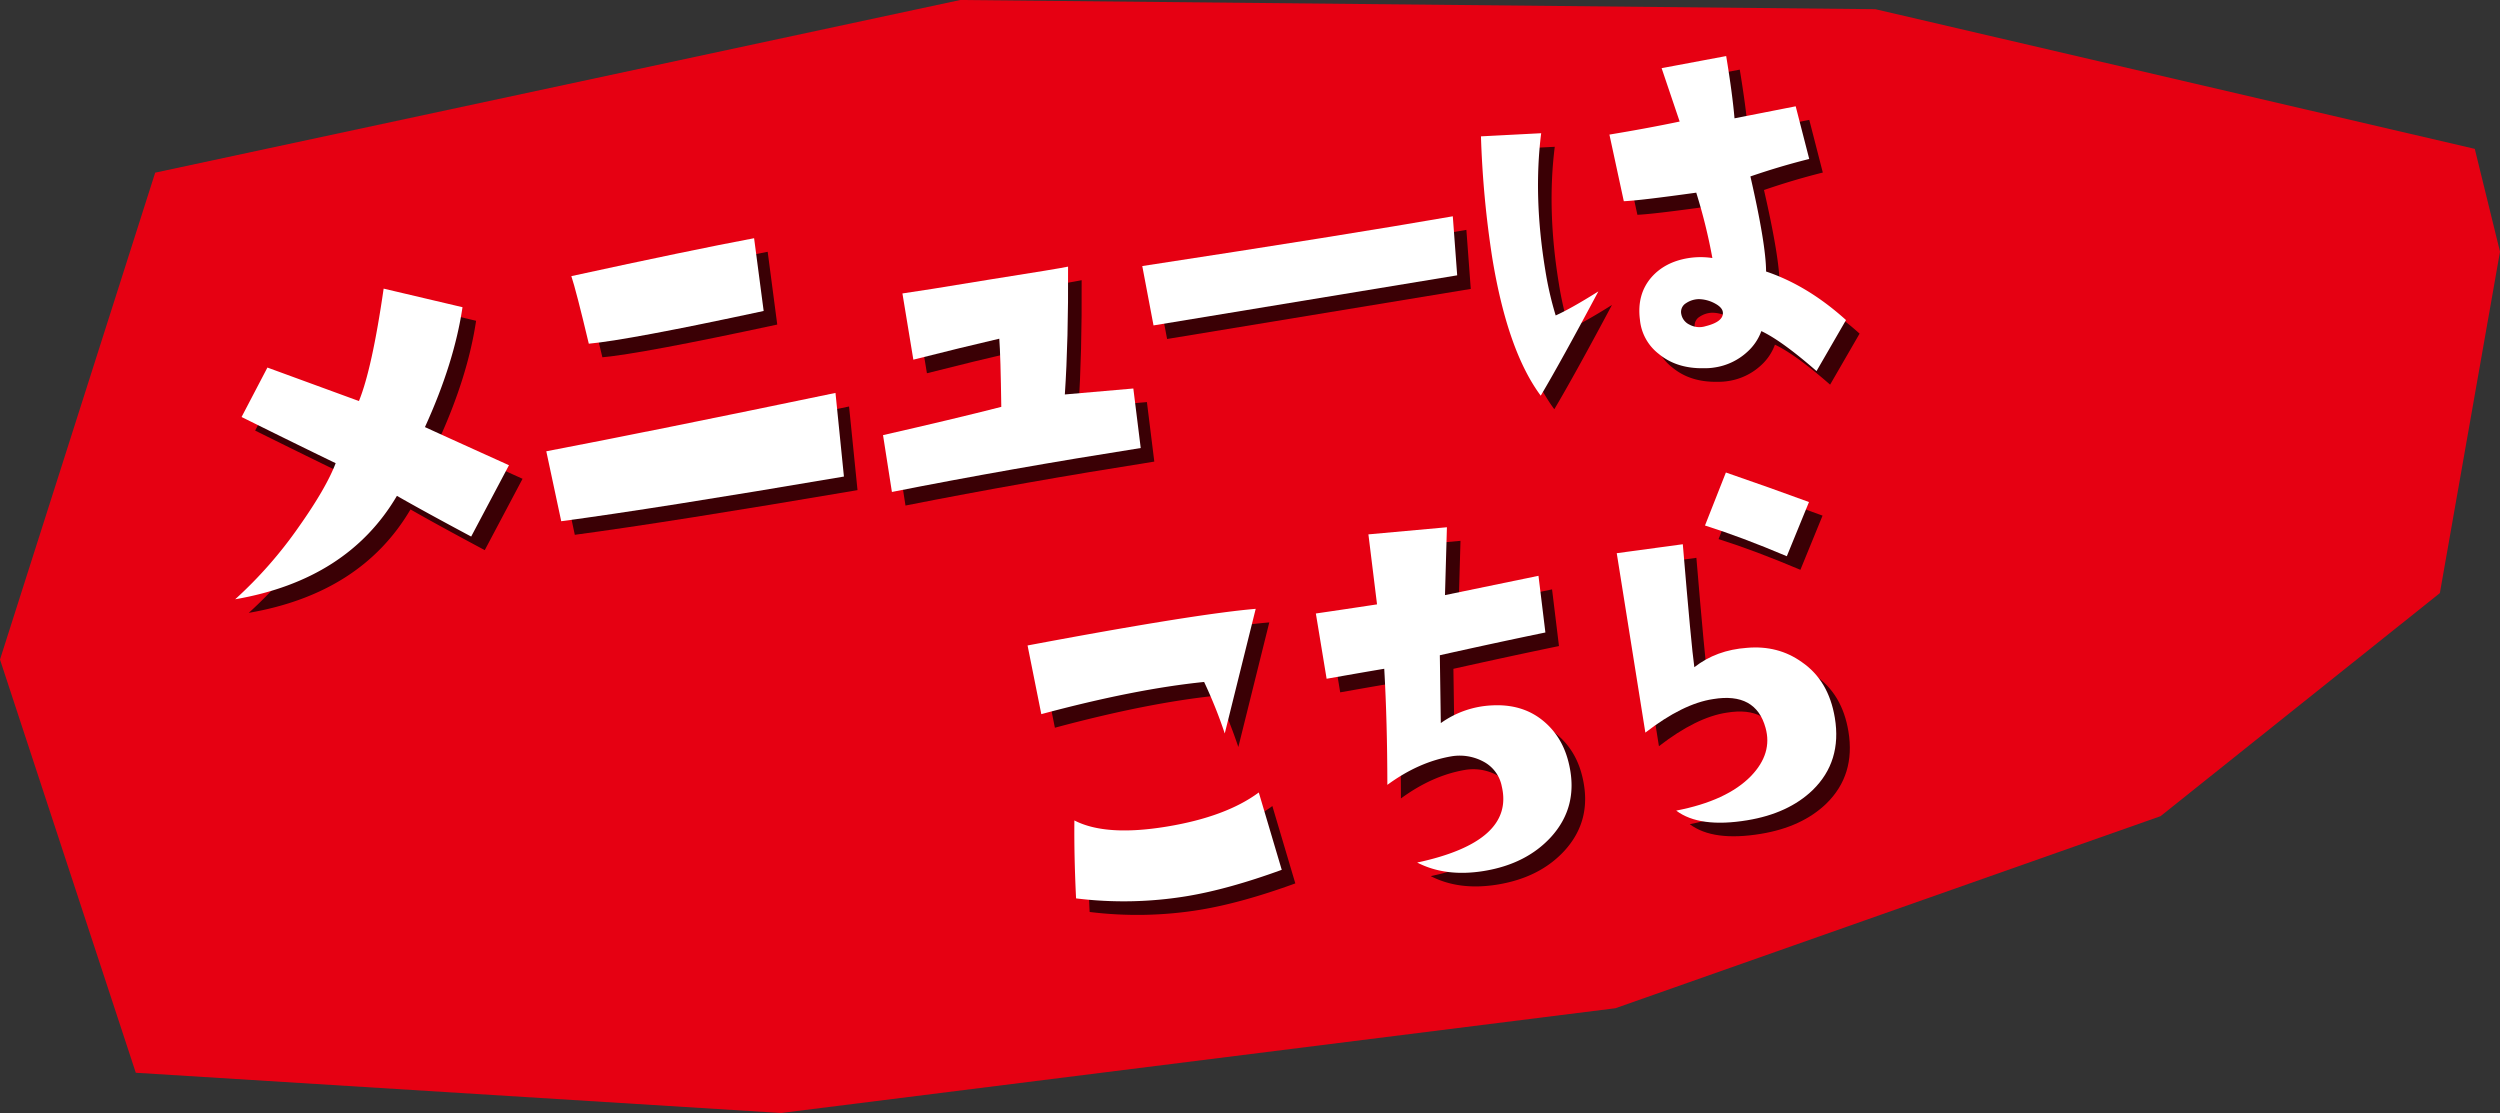 <svg xmlns="http://www.w3.org/2000/svg" xmlns:xlink="http://www.w3.org/1999/xlink" width="1288.73" height="573.738" viewBox="0 0 1288.73 573.738"><rect x="0" y="0" width="1288.73" height="573.738" fill="#333333" stroke="none"/><defs><clipPath id="a"><rect width="830.373" height="435.724" transform="translate(128.235 2514.903)" fill="none"/></clipPath></defs><g transform="translate(-2718 -9509.002)"><path d="M1275.73,2555.74l-309-72L495,2479,80,2568,0,2819l70,213,332.639,20.738,430.091-54,281-99,144-115,31-176Z" transform="translate(2718 7030)" fill="#e60012"/><g transform="translate(2718 7030)" opacity="0.75" style="mix-blend-mode:multiply;isolation:isolate"><g clip-path="url(#a)"><path d="M269.371,2725.819l-19.482,36.775q-24.72-13.206-38.276-20.988-25.428,43.263-83.378,53.32a220.136,220.136,0,0,0,32.892-37.482q14.012-19.839,18.907-32.673-15.505-7.458-48.509-23.809l13.33-25.491,47.178,17.267q6.772-16.644,12.735-57.954l40.652,9.576q-4.275,28.762-19.364,61.8,12.459,5.71,43.315,19.656"/><path d="M437.683,2688.547l4.355,43.113q-96.723,16.455-145.729,23.03l-7.7-36.051q56.571-10.833,149.072-30.092M395.732,2608.8l4.932,37.508q-69.906,15.036-90.14,16.868-6.537-27.475-9-34.834,61.409-13.378,94.208-19.542"/><path d="M591.226,2686.271l3.807,30.681q-67.377,10.611-128.258,22.651l-4.581-29.3q35.965-8.187,60.966-14.561-.364-26.487-1.038-35.145-18.816,4.359-44.3,10.812l-5.629-34.137q8.573-1.161,45.637-7.275,35.637-5.624,39.745-6.554.218,37.786-1.659,65.9Z"/><path d="M755.906,2597.5l2.264,30.434L601.63,2653.75l-5.8-30.6Q700.147,2607.2,755.906,2597.5"/><path d="M830.943,2636.223q-19.324,36.249-29.71,53.74-17.068-22.978-24.945-70.775a510.3,510.3,0,0,1-5.864-62.9l31.042-1.613q-4.124,32.745,2.153,70.777a172.572,172.572,0,0,0,5.323,23.167q7.923-3.562,22-12.4m127.665,14.765-15.2,26.3q-17.85-15.588-28.444-20.606a26.556,26.556,0,0,1-7.25,10.714A31.728,31.728,0,0,1,891,2675.41a30.092,30.092,0,0,1-5.446.4q-14.219.342-23.509-7.4a25.147,25.147,0,0,1-9.68-17.688q-1.646-13,5.928-21.766,6.96-7.911,18.909-9.881a40.413,40.413,0,0,1,12.513-.059,284.533,284.533,0,0,0-8.311-33.7q-29.381,4.094-37.344,4.405l-7.416-34.343q19.5-3.216,36.21-6.722l-9.3-27.52,33.284-6.24q3.218,19.507,4.292,32.1l31.538-6.2,6.981,27.15q-14.919,3.717-30.323,9.008,8.025,35,8.082,49.011,21.479,7.227,41.193,25.015m-63.453-3.563q.042-2.76-4.074-4.963a18.084,18.084,0,0,0-8.386-2.249,12.207,12.207,0,0,0-6.545,2.08,5.25,5.25,0,0,0-2.447,5.664,7.545,7.545,0,0,0,4.276,5.431,10.733,10.733,0,0,0,8.267.766q8.9-2.219,8.909-6.729"/><path d="M654.306,2799.848l-15.955,64.245a240.79,240.79,0,0,0-10.639-26.548q-35.719,3.635-83.925,16.594l-7.088-35.4q86-16.182,117.607-18.892m13.419,134.54q-27.643,10.071-49.1,13.607a200.062,200.062,0,0,1-56.92,1.121q-1.062-21.615-.865-40.182,16.153,8.359,47.611,3.169,30.476-5.027,47.441-17.591Z"/><path d="M800.074,2782.825l3.565,29.217q-24.469,5.038-54.419,11.729l.508,34.981a49.068,49.068,0,0,1,26.545-9.136q15.4-.783,25.947,7.743t13.693,23.039q4.8,21.5-9.408,37.117-12.741,13.875-34.441,17.452-19.751,3.255-34.526-4.326,50.311-10.8,43.62-39.253a18.28,18.28,0,0,0-9.363-12.732,25.866,25.866,0,0,0-16.245-2.831q-17.071,2.815-33.381,14.772-.027-32.053-1.6-59.847-8.292,1.368-29.707,5.148l-5.549-33.648q12.477-1.8,31.535-4.7l-4.447-36.085,40.471-3.668-.995,34.978Z"/><path d="M952.851,2856.064q3.7,22.437-11.4,37.194-12.536,12.09-33.748,15.583-24.629,4.062-36.636-4.976,26.213-5.078,38.627-17.892,11.106-11.6,7.436-24.771-5.049-18.452-26.992-14.835-15.646,2.334-34.969,17.289l-14.751-92.493,34.054-4.614q4.375,52.381,5.944,63.39,11.31-8.875,27.157-9.99,16.049-1.389,28.263,7.362,13.836,9.5,17.014,28.753M939.514,2744.8l-11.424,27.934q-23.424-9.912-42.184-15.837l10.773-27.324q23.1,7.968,42.835,15.227"/></g></g><path d="M262.371,2718.819l-19.482,36.775q-24.72-13.206-38.276-20.988-25.428,43.263-83.378,53.32a220.136,220.136,0,0,0,32.892-37.482q14.012-19.839,18.907-32.673-15.505-7.458-48.509-23.809l13.33-25.491,47.178,17.267q6.772-16.644,12.735-57.954l40.652,9.576q-4.275,28.762-19.364,61.8,12.459,5.71,43.315,19.656" transform="translate(2718 7030)" fill="#fff"/><path d="M430.683,2681.547l4.355,43.113q-96.723,16.455-145.729,23.03l-7.7-36.051q56.571-10.833,149.072-30.092M388.732,2601.8l4.932,37.508q-69.906,15.036-90.14,16.868-6.537-27.475-9-34.834,61.409-13.378,94.208-19.542" transform="translate(2718 7030)" fill="#fff"/><path d="M584.226,2679.271l3.807,30.681q-67.377,10.611-128.258,22.651l-4.581-29.3q35.965-8.187,60.966-14.561-.364-26.487-1.038-35.145-18.816,4.359-44.3,10.812l-5.629-34.137q8.573-1.161,45.637-7.275,35.637-5.624,39.745-6.554.218,37.786-1.659,65.9Z" transform="translate(2718 7030)" fill="#fff"/><path d="M748.906,2590.5l2.264,30.434L594.63,2646.75l-5.8-30.6Q693.147,2600.2,748.906,2590.5" transform="translate(2718 7030)" fill="#fff"/><path d="M823.943,2629.223q-19.324,36.249-29.71,53.74-17.068-22.978-24.945-70.775a510.3,510.3,0,0,1-5.864-62.9l31.042-1.613q-4.124,32.745,2.153,70.777a172.572,172.572,0,0,0,5.323,23.167q7.923-3.562,22-12.4m127.665,14.765-15.2,26.3q-17.85-15.588-28.444-20.606a26.556,26.556,0,0,1-7.25,10.714A31.728,31.728,0,0,1,884,2668.41a30.092,30.092,0,0,1-5.446.4q-14.219.342-23.509-7.4a25.147,25.147,0,0,1-9.68-17.688q-1.646-13,5.928-21.766,6.96-7.911,18.909-9.881a40.413,40.413,0,0,1,12.513-.059,284.533,284.533,0,0,0-8.311-33.7q-29.381,4.094-37.344,4.405l-7.416-34.343q19.5-3.216,36.21-6.722l-9.3-27.52,33.284-6.24q3.218,19.507,4.292,32.1l31.538-6.2,6.981,27.15q-14.919,3.717-30.323,9.008,8.025,35,8.082,49.011,21.479,7.227,41.193,25.015m-63.453-3.563q.042-2.76-4.074-4.963a18.084,18.084,0,0,0-8.386-2.249,12.207,12.207,0,0,0-6.545,2.08,5.25,5.25,0,0,0-2.447,5.664,7.545,7.545,0,0,0,4.276,5.431,10.733,10.733,0,0,0,8.267.766q8.9-2.219,8.909-6.729" transform="translate(2718 7030)" fill="#fff"/><path d="M647.306,2792.848l-15.955,64.245a240.79,240.79,0,0,0-10.639-26.548q-35.719,3.635-83.925,16.594l-7.088-35.4q86-16.182,117.607-18.892m13.419,134.54q-27.643,10.071-49.1,13.607a200.062,200.062,0,0,1-56.92,1.121q-1.062-21.615-.865-40.182,16.153,8.359,47.611,3.169,30.476-5.027,47.441-17.591Z" transform="translate(2718 7030)" fill="#fff"/><path d="M793.074,2775.825l3.565,29.217q-24.469,5.038-54.419,11.729l.508,34.981a49.068,49.068,0,0,1,26.545-9.136q15.4-.783,25.947,7.743t13.693,23.039q4.8,21.5-9.408,37.117-12.741,13.875-34.441,17.452-19.751,3.255-34.526-4.326,50.311-10.8,43.62-39.253a18.28,18.28,0,0,0-9.363-12.732,25.866,25.866,0,0,0-16.245-2.831q-17.071,2.815-33.381,14.772-.027-32.053-1.6-59.847-8.292,1.368-29.707,5.148l-5.549-33.648q12.477-1.8,31.535-4.7l-4.447-36.085,40.471-3.668-.995,34.978Z" transform="translate(2718 7030)" fill="#fff"/><path d="M945.851,2849.064q3.7,22.437-11.4,37.194-12.536,12.09-33.748,15.583-24.629,4.062-36.636-4.976,26.213-5.078,38.627-17.892,11.106-11.6,7.436-24.771-5.049-18.452-26.992-14.835-15.646,2.334-34.969,17.289l-14.751-92.493,34.054-4.614q4.375,52.381,5.944,63.39,11.31-8.875,27.157-9.99,16.049-1.389,28.263,7.362,13.836,9.5,17.014,28.753M932.514,2737.8l-11.424,27.934q-23.424-9.912-42.184-15.837l10.773-27.324q23.1,7.968,42.835,15.227" transform="translate(2718 7030)" fill="#fff"/></g></svg>